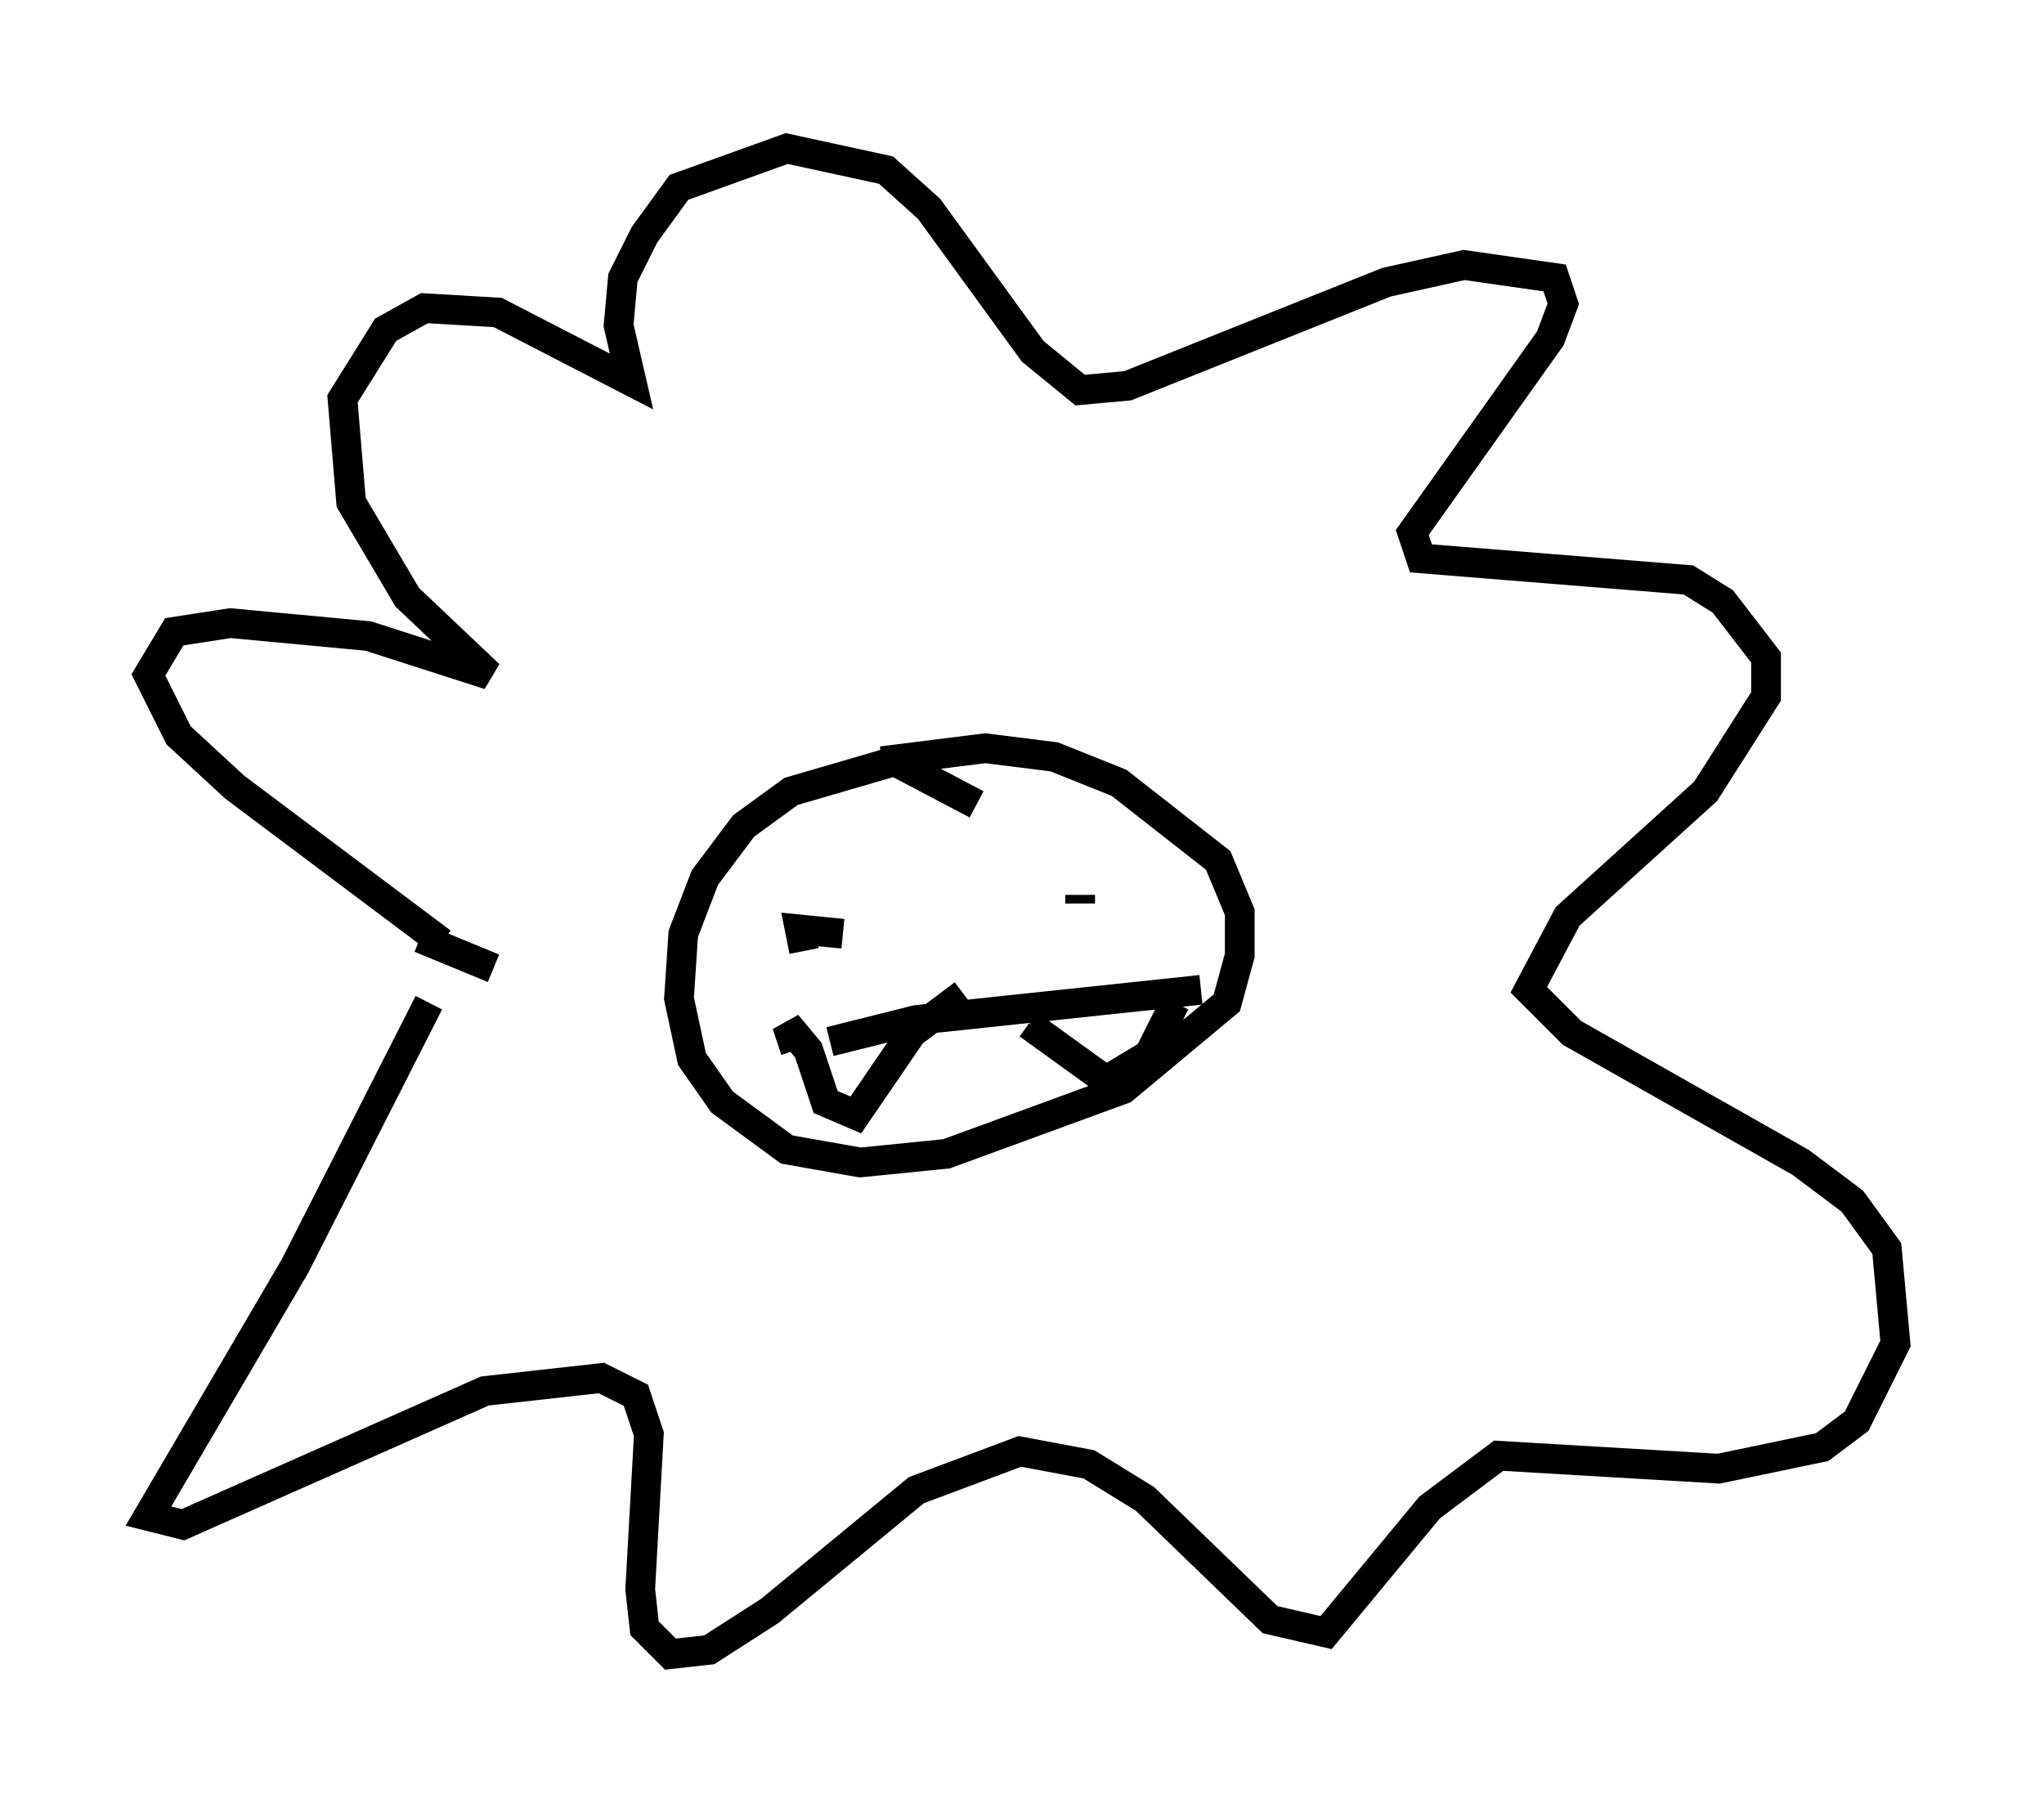 <?xml version="1.0" encoding="utf-8" ?>
<svg baseProfile="full" height="60.693" version="1.1" width="68.827" xmlns="http://www.w3.org/2000/svg" xmlns:ev="http://www.w3.org/2001/xml-events" xmlns:xlink="http://www.w3.org/1999/xlink"><defs /><rect fill="white" height="60.693" width="68.827" x="0" y="0" /><path d="M16.62, 32.307 m-2.179, 1.453 l-4.503, 8.86 -4.939, 8.425 l1.162, 0.291 10.168, -4.503 l3.922, -0.436 1.162, 0.581 l0.436, 1.307 -0.291, 5.229 l0.145, 1.307 0.872, 0.872 l1.307, -0.145 2.034, -1.307 l4.939, -4.067 3.486, -1.307 l2.324, 0.436 1.888, 1.162 l4.212, 4.067 1.888, 0.436 l3.486, -4.212 2.324, -1.743 l7.408, 0.436 3.486, -0.726 l1.162, -0.872 1.307, -2.615 l-0.291, -3.196 -1.162, -1.598 l-1.743, -1.307 -7.698, -4.358 l-1.453, -1.453 1.307, -2.469 l4.648, -4.212 2.034, -3.196 l0.0, -1.307 -1.453, -1.888 l-1.162, -0.726 -9.006, -0.726 l-0.291, -0.872 4.648, -6.536 l0.436, -1.162 -0.291, -0.872 l-3.05, -0.436 -2.615, 0.581 l-8.715, 3.486 -1.598, 0.145 l-1.598, -1.307 -3.486, -4.793 l-1.453, -1.307 -3.341, -0.726 l-3.631, 1.307 -1.162, 1.598 l-0.726, 1.453 -0.145, 1.598 l0.436, 1.888 -4.503, -2.324 l-2.469, -0.145 -1.307, 0.726 l-1.453, 2.324 0.291, 3.486 l1.888, 3.196 2.76, 2.615 l-4.067, -1.307 -4.648, -0.436 l-1.888, 0.291 -0.872, 1.453 l1.017, 2.034 1.888, 1.743 l6.972, 5.229 m18.011, -4.648 l-2.76, -1.453 -3.486, 1.017 l-1.598, 1.162 -1.307, 1.743 l-0.726, 1.888 -0.145, 2.179 l0.436, 2.034 1.017, 1.453 l2.179, 1.598 2.469, 0.436 l2.905, -0.291 5.955, -2.179 l3.486, -2.905 0.436, -1.598 l0.0, -1.453 -0.726, -1.743 l-3.341, -2.615 -2.179, -0.872 l-2.324, -0.291 -3.486, 0.436 m-15.542, 5.955 l2.469, 1.017 m10.458, -0.581 l-0.145, -0.726 1.453, 0.145 m7.989, -1.017 l0.0, -0.291 m-8.425, 4.939 l2.905, -0.726 9.587, -1.017 m-13.654, 2.034 l-0.291, -0.872 0.726, 0.872 l0.581, 1.743 1.017, 0.436 l1.888, -2.76 1.743, -1.307 m7.117, 0.291 l-0.872, 1.743 -1.453, 0.872 l-2.615, -1.888 " fill="none" stroke="black" stroke-width="1" /></svg>